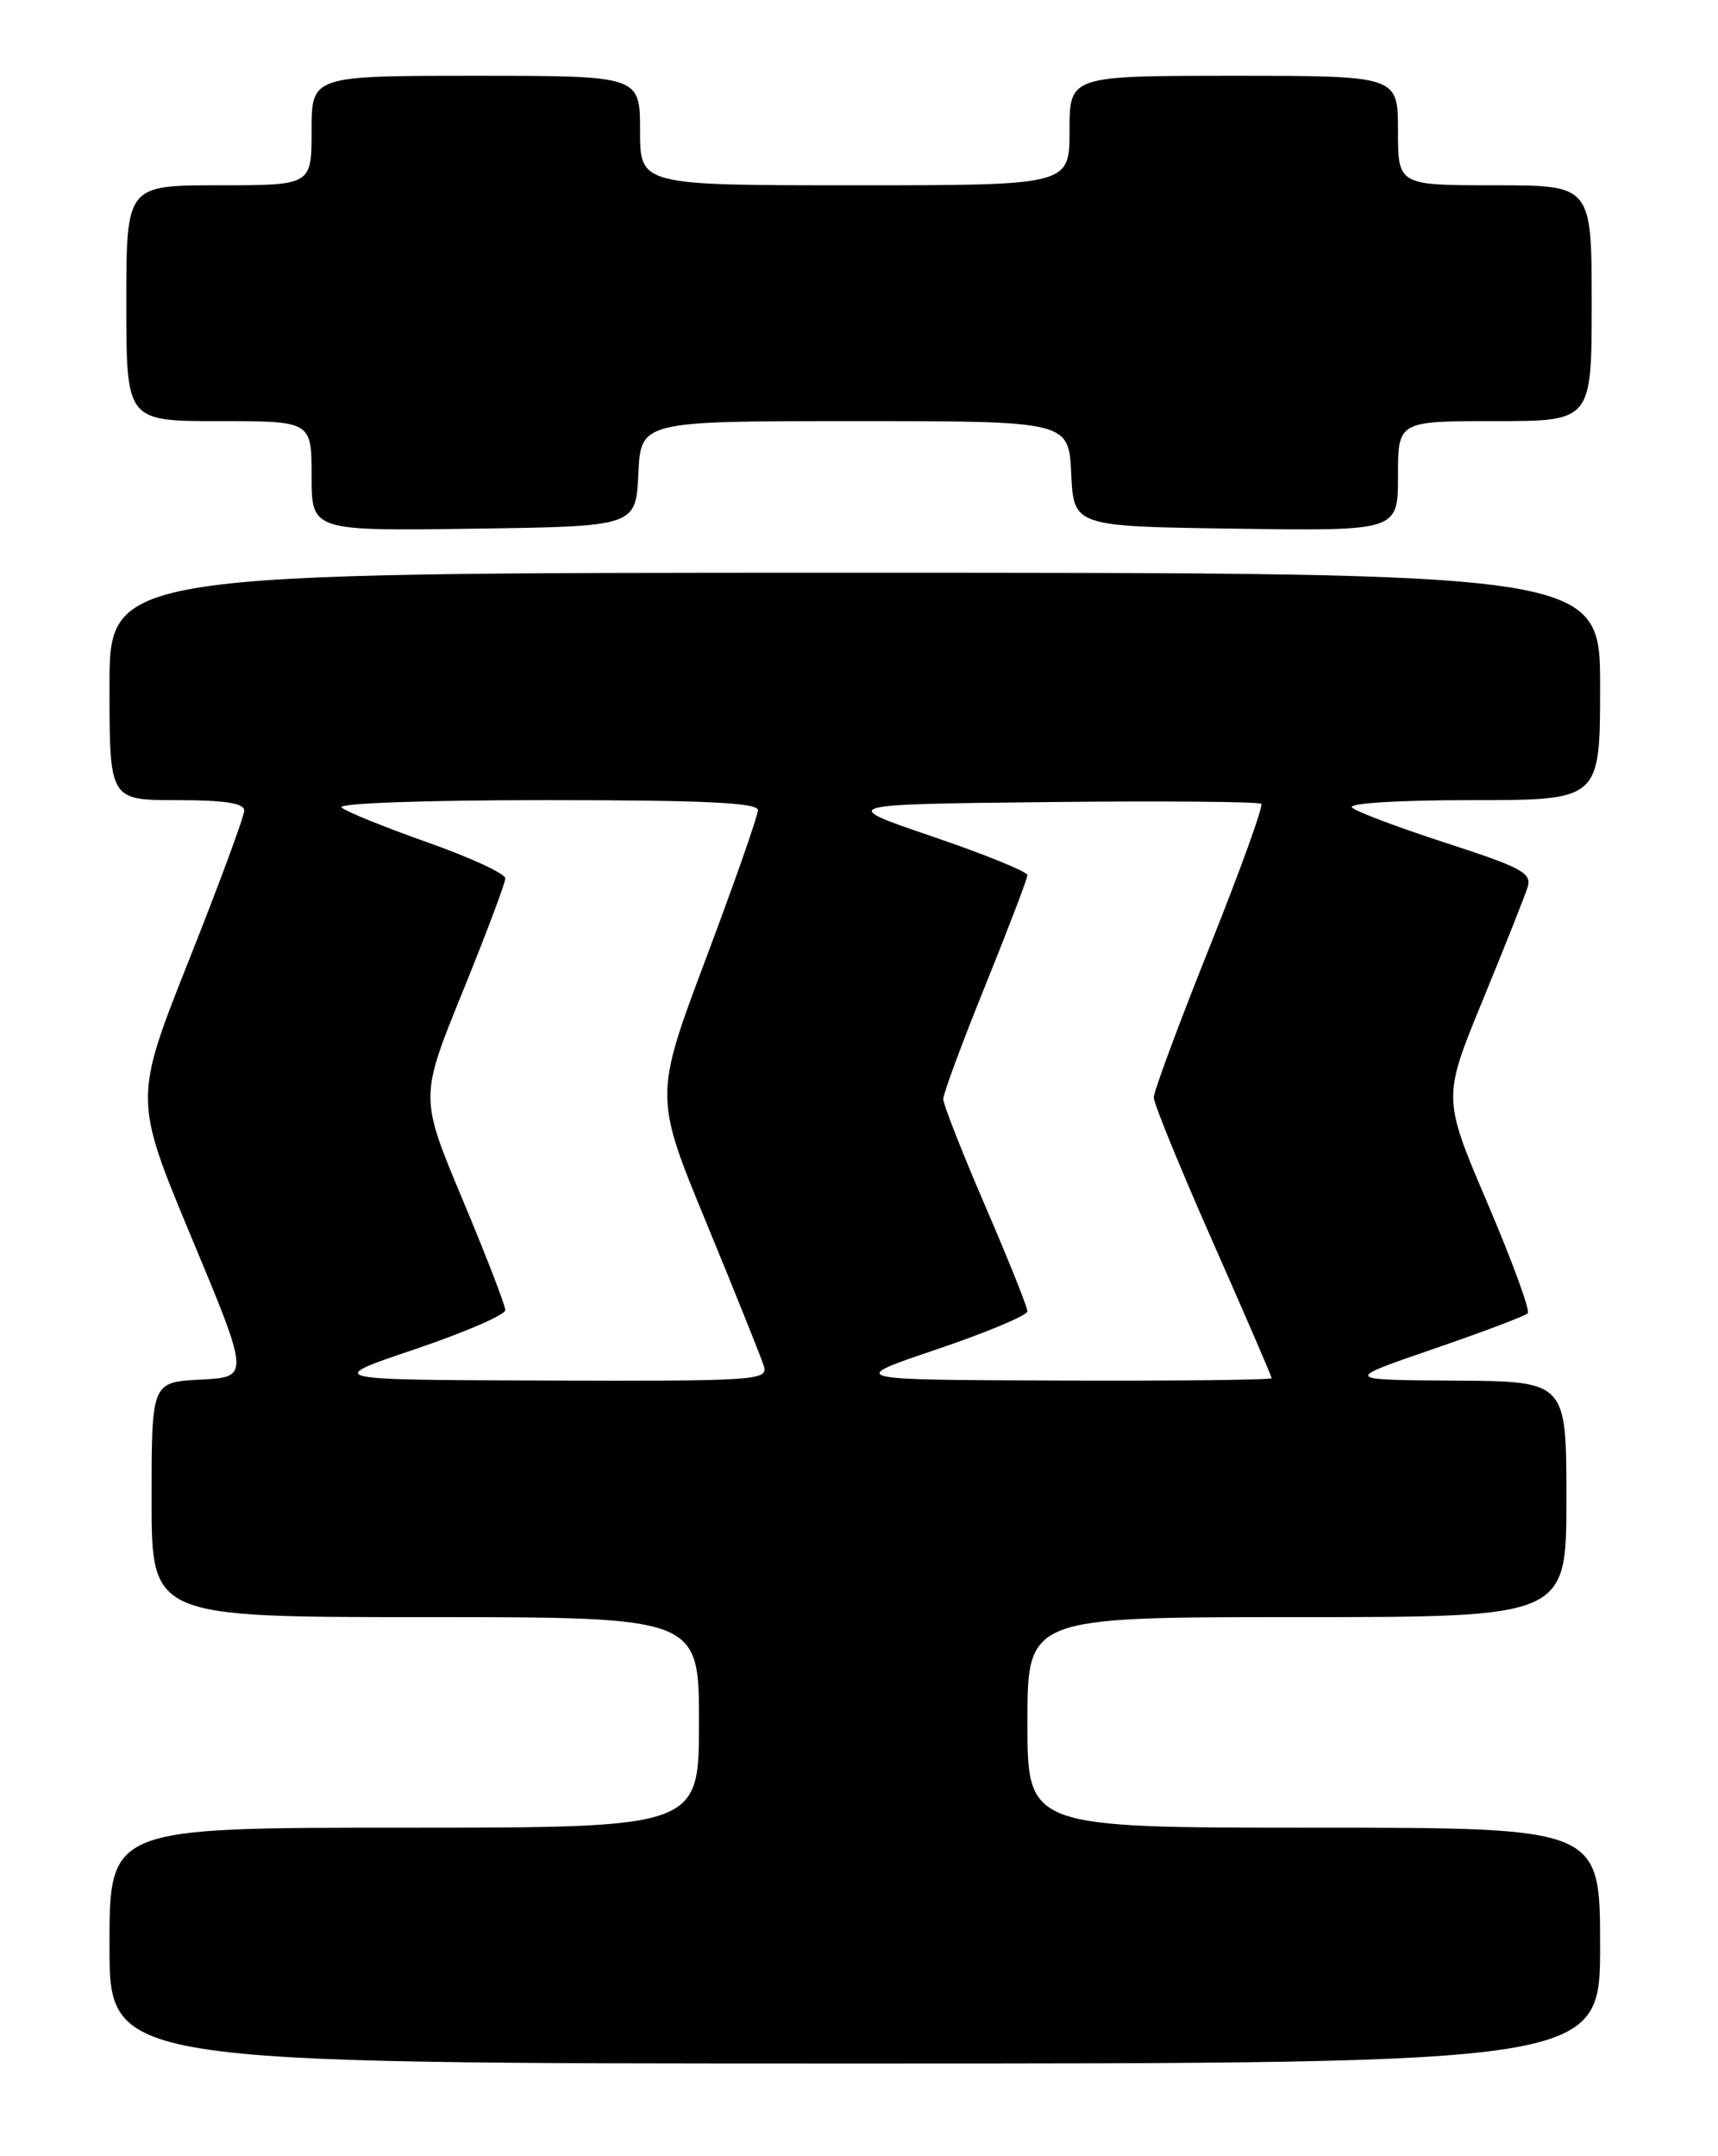 <?xml version="1.0" encoding="UTF-8" standalone="no"?>
<!DOCTYPE svg PUBLIC "-//W3C//DTD SVG 1.1//EN" "http://www.w3.org/Graphics/SVG/1.1/DTD/svg11.dtd" >
<svg xmlns="http://www.w3.org/2000/svg" xmlns:xlink="http://www.w3.org/1999/xlink" version="1.1" viewBox="0 0 204 256">
 <g >
 <path fill="currentColor"
d=" M 190.00 231.00 C 190.00 217.00 190.00 217.00 156.00 217.00 C 122.00 217.00 122.00 217.00 122.00 204.50 C 122.00 192.00 122.00 192.00 154.00 192.00 C 186.00 192.00 186.00 192.00 186.00 178.00 C 186.00 164.00 186.00 164.00 172.75 163.92 C 159.50 163.84 159.50 163.84 170.18 160.17 C 176.05 158.15 181.11 156.24 181.41 155.93 C 181.72 155.62 179.57 149.74 176.63 142.86 C 171.30 130.35 171.30 130.35 176.04 118.81 C 178.65 112.47 181.05 106.41 181.39 105.35 C 181.92 103.66 180.74 103.02 171.75 100.10 C 166.11 98.27 161.07 96.38 160.55 95.89 C 159.99 95.37 165.90 95.00 174.80 95.00 C 190.00 95.00 190.00 95.00 190.00 81.50 C 190.00 68.00 190.00 68.00 101.50 68.00 C 13.00 68.00 13.00 68.00 13.00 81.50 C 13.00 95.00 13.00 95.00 21.00 95.00 C 26.69 95.00 29.00 95.36 29.00 96.24 C 29.00 96.92 26.05 104.91 22.44 113.99 C 15.89 130.50 15.89 130.50 22.77 147.00 C 29.65 163.50 29.65 163.50 23.82 163.80 C 18.00 164.10 18.00 164.10 18.00 178.05 C 18.00 192.00 18.00 192.00 50.50 192.00 C 83.00 192.00 83.00 192.00 83.00 204.50 C 83.00 217.00 83.00 217.00 48.00 217.00 C 13.00 217.00 13.00 217.00 13.00 231.00 C 13.00 245.00 13.00 245.00 101.50 245.00 C 190.00 245.00 190.00 245.00 190.00 231.00 Z  M 75.80 56.25 C 76.10 50.00 76.10 50.00 101.50 50.00 C 126.90 50.00 126.90 50.00 127.20 56.25 C 127.50 62.50 127.50 62.50 146.75 62.77 C 166.00 63.04 166.00 63.04 166.00 56.52 C 166.00 50.00 166.00 50.00 177.50 50.00 C 189.00 50.00 189.00 50.00 189.00 36.00 C 189.00 22.00 189.00 22.00 177.50 22.00 C 166.00 22.00 166.00 22.00 166.00 15.50 C 166.00 9.00 166.00 9.00 146.50 9.00 C 127.00 9.00 127.00 9.00 127.00 15.50 C 127.00 22.00 127.00 22.00 101.50 22.00 C 76.00 22.00 76.00 22.00 76.00 15.50 C 76.00 9.00 76.00 9.00 56.50 9.00 C 37.00 9.00 37.00 9.00 37.00 15.50 C 37.00 22.00 37.00 22.00 26.00 22.00 C 15.00 22.00 15.00 22.00 15.00 36.00 C 15.00 50.00 15.00 50.00 26.00 50.00 C 37.00 50.00 37.00 50.00 37.00 56.52 C 37.00 63.04 37.00 63.04 56.25 62.77 C 75.50 62.50 75.50 62.50 75.80 56.25 Z  M 49.25 160.20 C 55.16 158.20 60.00 156.11 60.00 155.55 C 60.00 154.98 57.71 149.07 54.92 142.40 C 49.84 130.28 49.84 130.28 54.92 117.79 C 57.71 110.92 60.00 104.85 60.00 104.29 C 60.00 103.73 55.84 101.80 50.75 100.01 C 45.66 98.21 41.07 96.35 40.55 95.87 C 40.01 95.37 50.41 95.00 64.80 95.00 C 83.57 95.00 90.00 95.30 90.00 96.19 C 90.00 96.84 87.23 104.75 83.84 113.77 C 77.68 130.17 77.68 130.17 83.94 145.34 C 87.38 153.68 90.43 161.29 90.72 162.25 C 91.20 163.89 89.53 163.99 64.87 163.91 C 38.50 163.83 38.50 163.83 49.25 160.20 Z  M 111.25 160.20 C 117.16 158.20 122.00 156.17 122.00 155.69 C 122.00 155.20 119.75 149.59 117.00 143.21 C 114.25 136.83 112.00 131.10 112.00 130.49 C 112.00 129.87 114.25 123.80 117.00 117.00 C 119.75 110.20 122.00 104.30 122.00 103.90 C 122.00 103.50 116.94 101.44 110.75 99.33 C 99.50 95.50 99.50 95.50 124.40 95.23 C 138.09 95.08 149.51 95.18 149.77 95.44 C 150.03 95.70 147.26 103.36 143.62 112.46 C 139.98 121.56 137.00 129.59 137.00 130.30 C 137.00 131.01 140.15 138.72 144.00 147.43 C 147.85 156.14 151.00 163.43 151.00 163.63 C 151.00 163.84 139.64 163.96 125.75 163.91 C 100.50 163.83 100.50 163.83 111.25 160.20 Z "/>
</g>
</svg>